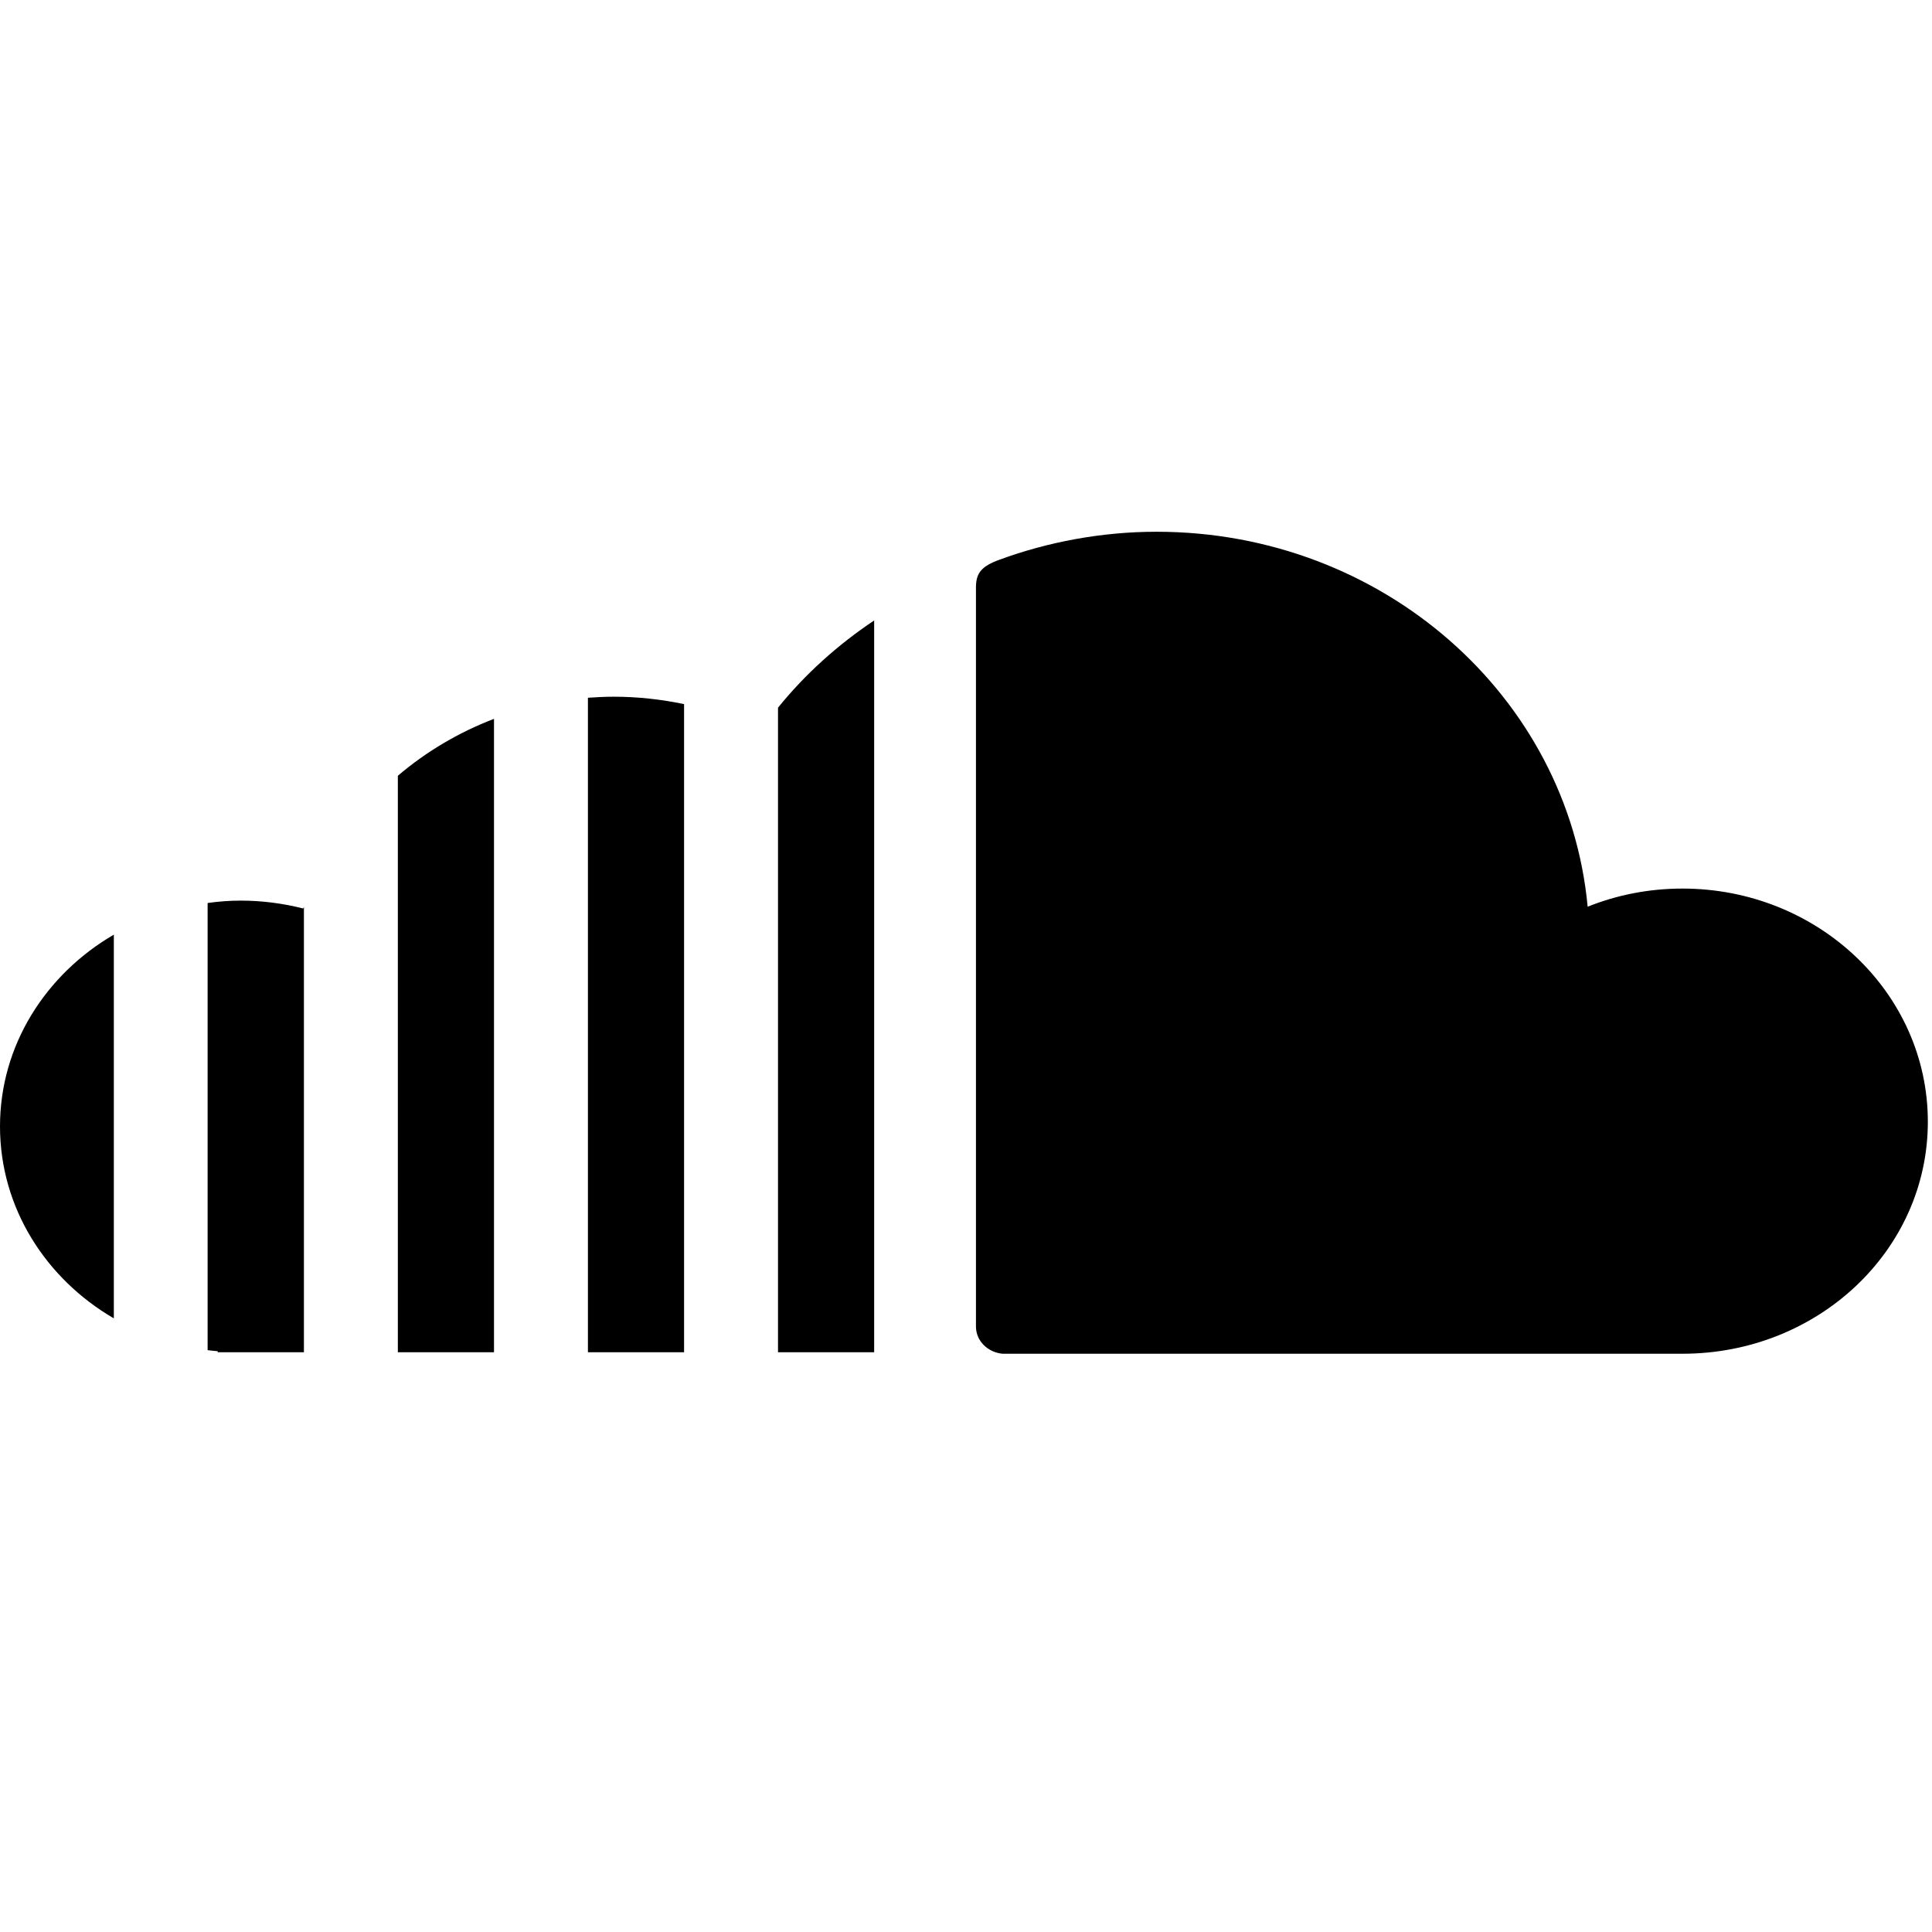 <?xml version="1.0" encoding="UTF-8" standalone="no"?>
<svg width="13px" height="13px" viewBox="0 0 13 13" version="1.1" xmlns="http://www.w3.org/2000/svg" xmlns:xlink="http://www.w3.org/1999/xlink">
    <!-- Generator: Sketch 3.8.3 (29802) - http://www.bohemiancoding.com/sketch -->
    <title>Artboard 32 Copy 4</title>
    <desc>Created with Sketch.</desc>
    <defs></defs>
    <g id="Page-1" stroke="none" stroke-width="1" fill="none" fill-rule="evenodd">
        <g id="Artboard-32-Copy-4" fill="#000000">
            <g id="soundcloud-copy" transform="translate(0, 3.571)">
                <path d="M11.321,2.408 C11.095,2.408 10.88,2.451 10.683,2.53 C10.551,1.116 9.304,0.007 7.782,0.007 C7.41,0.007 7.047,0.077 6.726,0.195 C6.601,0.24 6.568,0.287 6.567,0.379 L6.567,5.358 C6.569,5.454 6.647,5.528 6.745,5.538 C6.747,5.538 7.256,5.538 7.934,5.538 C9.29,5.538 11.321,5.538 11.321,5.538 C12.232,5.538 12.972,4.843 12.972,3.977 C12.972,3.11 12.232,2.408 11.321,2.408 L11.321,2.408 Z M2.677,1.649 C2.867,1.487 3.086,1.357 3.324,1.266 L3.324,5.528 L2.677,5.528 L2.677,1.649 L2.677,1.649 Z M4.13,1.117 C4.292,1.117 4.451,1.135 4.603,1.167 L4.603,5.528 L3.956,5.528 L3.956,1.124 C4.014,1.12 4.072,1.117 4.13,1.117 L4.13,1.117 Z M5.882,0.604 L5.882,5.528 L5.235,5.528 L5.235,1.191 C5.416,0.967 5.635,0.769 5.882,0.604 L5.882,0.604 Z M2.04,2.542 C2.042,2.538 2.043,2.535 2.045,2.531 L2.045,5.528 L1.465,5.528 L1.465,5.521 C1.442,5.519 1.42,5.517 1.397,5.514 L1.397,2.505 C1.47,2.495 1.544,2.489 1.619,2.489 C1.764,2.489 1.906,2.508 2.04,2.542 L2.04,2.542 Z M0.766,2.718 L0.766,5.3 C0.306,5.032 0,4.554 0,4.008 C0,3.464 0.306,2.986 0.766,2.718 L0.766,2.718 Z" id="Shape"></path>
            </g>
        </g>
    </g>
</svg>